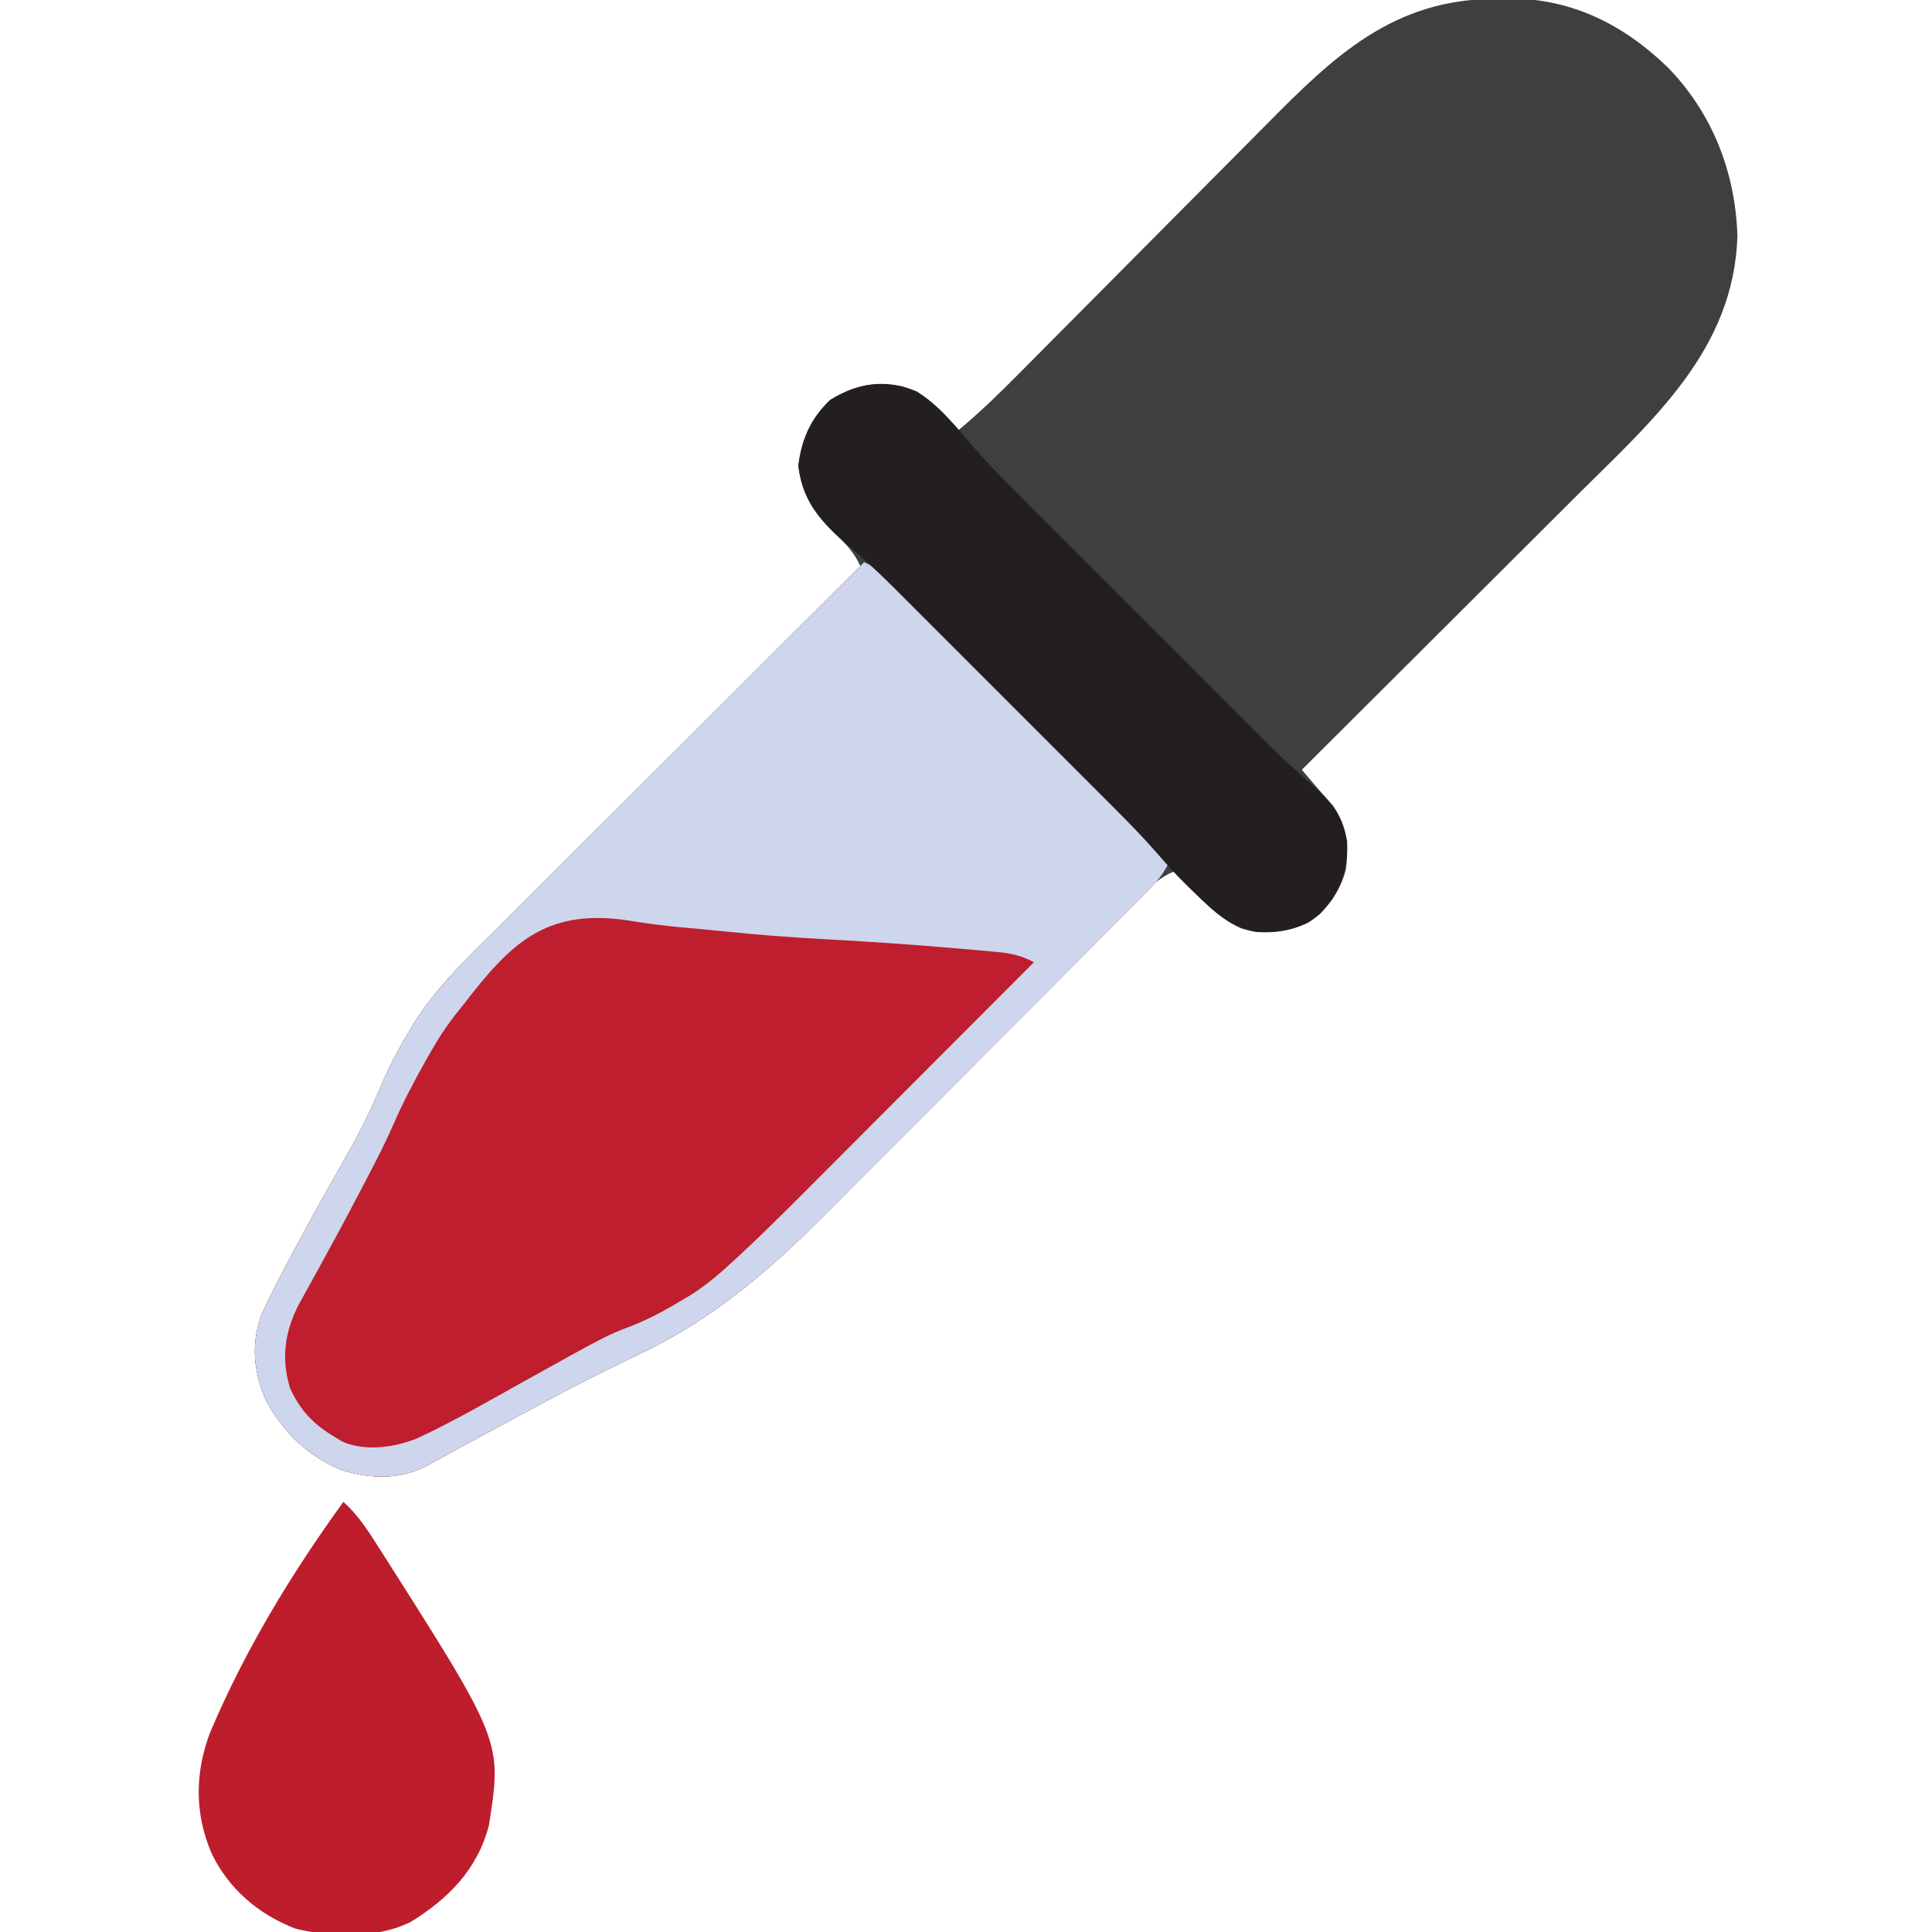 <?xml version="1.0" encoding="UTF-8"?>
<svg version="1.1" xmlns="http://www.w3.org/2000/svg" width="512" height="512">
<path d="M0 0 C1.169 -0.029 2.338 -0.058 3.543 -0.088 C20.388 -0.209 34.364 6.813 46.27 18.453 C57.925 30.659 63.812 45.852 64.438 62.688 C63.59 92.937 42.037 111.594 22.004 131.511 C19.426 134.077 16.854 136.648 14.281 139.219 C9.429 144.064 4.573 148.903 -0.285 153.741 C-5.825 159.259 -11.359 164.782 -16.892 170.305 C-28.255 181.648 -39.625 192.982 -51 204.312 C-50.047 205.427 -49.094 206.542 -48.141 207.656 C-47.61 208.277 -47.079 208.898 -46.532 209.537 C-45.289 210.978 -44.023 212.398 -42.75 213.812 C-39.033 219.123 -38.514 224.478 -39.336 230.75 C-40.83 236.514 -44.254 241.522 -49.25 244.812 C-54.833 247.487 -61.2 248.187 -67.125 246.312 C-71.821 244.239 -75.361 240.862 -79 237.312 C-79.909 236.427 -79.909 236.427 -80.836 235.523 C-82.238 234.134 -83.621 232.725 -85 231.312 C-88.533 232.818 -90.783 234.86 -93.473 237.579 C-94.365 238.475 -95.256 239.37 -96.174 240.293 C-97.154 241.288 -98.134 242.284 -99.114 243.279 C-100.152 244.326 -101.191 245.372 -102.23 246.418 C-104.468 248.673 -106.703 250.93 -108.935 253.189 C-112.478 256.774 -116.031 260.349 -119.585 263.923 C-129.692 274.087 -139.789 284.261 -149.87 294.45 C-155.438 300.077 -161.015 305.695 -166.602 311.303 C-169.551 314.265 -172.496 317.231 -175.429 320.209 C-191.282 336.298 -206.456 349.675 -227.053 359.392 C-230.136 360.85 -233.196 362.356 -236.25 363.875 C-236.877 364.186 -237.504 364.498 -238.15 364.819 C-247.591 369.558 -256.867 374.623 -266.168 379.629 C-267.293 380.234 -268.417 380.838 -269.576 381.461 C-271.927 382.733 -274.274 384.011 -276.616 385.3 C-277.77 385.932 -278.924 386.564 -280.113 387.215 C-281.667 388.071 -281.667 388.071 -283.251 388.945 C-290.356 392.48 -298.015 392.211 -305.5 389.875 C-314.524 386.258 -321.842 379.082 -326 370.312 C-328.91 362.968 -329.369 356.031 -326.633 348.598 C-324.625 344.065 -322.333 339.685 -320 335.312 C-319.534 334.435 -319.068 333.558 -318.588 332.654 C-314.332 324.679 -309.993 316.749 -305.477 308.918 C-301.78 302.498 -298.407 296.159 -295.562 289.312 C-293.176 283.638 -290.464 278.315 -287.25 273.062 C-286.714 272.161 -286.714 272.161 -286.166 271.242 C-279.366 260.483 -269.262 251.426 -260.296 242.495 C-259.28 241.479 -258.263 240.462 -257.247 239.446 C-254.529 236.727 -251.808 234.012 -249.086 231.297 C-246.227 228.444 -243.37 225.588 -240.514 222.733 C-235.122 217.345 -229.728 211.959 -224.333 206.574 C-218.184 200.435 -212.037 194.294 -205.89 188.153 C-193.263 175.536 -180.633 162.923 -168 150.312 C-169.728 146.577 -171.836 144.425 -174.875 141.625 C-180.424 136.172 -183.485 131.505 -184.438 123.75 C-183.542 116.71 -181.206 111.292 -176 106.312 C-169.726 102.45 -164.302 101.32 -157.039 102.68 C-150.506 104.565 -146.449 109.4 -142 114.312 C-136.302 109.581 -131.078 104.503 -125.875 99.237 C-124.513 97.865 -123.151 96.494 -121.788 95.122 C-120.336 93.659 -118.885 92.195 -117.434 90.73 C-114.393 87.661 -111.346 84.597 -108.298 81.534 C-107.25 80.481 -106.201 79.427 -105.153 78.374 C-104.628 77.847 -104.103 77.319 -103.563 76.776 C-96.479 69.656 -89.399 62.531 -82.33 55.396 C-77.547 50.568 -72.757 45.748 -67.959 40.935 C-65.428 38.397 -62.901 35.855 -60.384 33.304 C-42.375 15.063 -26.834 0.216 0 0 Z " fill="#3F3F40" transform="translate(396,-0.312)"/>
<path d="M0 0 C3 1.347 5.087 2.839 7.404 5.164 C8.058 5.814 8.711 6.465 9.384 7.135 C10.09 7.848 10.795 8.561 11.522 9.295 C12.274 10.047 13.026 10.798 13.8 11.572 C16.283 14.056 18.759 16.548 21.234 19.039 C22.955 20.763 24.675 22.486 26.396 24.21 C30.925 28.746 35.448 33.288 39.969 37.832 C44.584 42.467 49.204 47.096 53.824 51.727 C62.888 60.812 71.946 69.904 81 79 C79.489 82.538 77.431 84.827 74.729 87.545 C73.832 88.452 72.936 89.359 72.012 90.293 C71.015 91.29 70.018 92.288 69.021 93.285 C67.972 94.342 66.924 95.398 65.876 96.455 C63.027 99.326 60.171 102.191 57.314 105.054 C55.523 106.848 53.734 108.643 51.945 110.439 C45.688 116.721 39.426 122.996 33.158 129.267 C27.346 135.083 21.546 140.912 15.753 146.748 C10.761 151.775 5.758 156.793 0.749 161.803 C-2.235 164.787 -5.214 167.775 -8.183 170.773 C-24.13 186.864 -39.395 200.333 -60.053 210.079 C-63.136 211.537 -66.196 213.044 -69.25 214.562 C-69.877 214.874 -70.504 215.185 -71.15 215.506 C-80.591 220.246 -89.867 225.31 -99.168 230.316 C-100.293 230.921 -101.417 231.526 -102.576 232.149 C-104.927 233.42 -107.274 234.698 -109.616 235.988 C-111.347 236.935 -111.347 236.935 -113.113 237.902 C-114.149 238.473 -115.184 239.044 -116.251 239.633 C-123.356 243.167 -131.015 242.898 -138.5 240.562 C-147.524 236.945 -154.842 229.769 -159 221 C-161.91 213.656 -162.369 206.719 -159.633 199.285 C-157.625 194.752 -155.333 190.373 -153 186 C-152.534 185.123 -152.068 184.246 -151.588 183.342 C-147.332 175.367 -142.993 167.436 -138.477 159.605 C-134.78 153.185 -131.407 146.846 -128.562 140 C-126.176 134.326 -123.464 129.003 -120.25 123.75 C-119.892 123.149 -119.535 122.549 -119.166 121.93 C-112.343 111.135 -102.199 102.051 -93.204 93.091 C-92.178 92.065 -91.152 91.038 -90.126 90.012 C-87.381 87.266 -84.633 84.524 -81.884 81.783 C-78.997 78.902 -76.112 76.018 -73.228 73.134 C-67.783 67.693 -62.336 62.254 -56.888 56.816 C-50.678 50.617 -44.471 44.415 -38.264 38.213 C-25.512 25.472 -12.757 12.735 0 0 Z " fill="#BE1E2D" transform="translate(229,149)"/>
<path d="M0 0 C3 1.347 5.087 2.839 7.404 5.164 C8.058 5.814 8.711 6.465 9.384 7.135 C10.09 7.848 10.795 8.561 11.522 9.295 C12.274 10.047 13.026 10.798 13.8 11.572 C16.283 14.056 18.759 16.548 21.234 19.039 C22.955 20.763 24.675 22.486 26.396 24.21 C30.925 28.746 35.448 33.288 39.969 37.832 C44.584 42.467 49.204 47.096 53.824 51.727 C62.888 60.812 71.946 69.904 81 79 C79.489 82.538 77.431 84.827 74.729 87.545 C73.832 88.452 72.936 89.359 72.012 90.293 C71.015 91.29 70.018 92.288 69.021 93.285 C67.972 94.342 66.924 95.398 65.876 96.455 C63.027 99.326 60.171 102.191 57.314 105.054 C55.523 106.848 53.734 108.643 51.945 110.439 C45.688 116.721 39.426 122.996 33.158 129.267 C27.346 135.083 21.546 140.912 15.753 146.748 C10.761 151.775 5.758 156.793 0.749 161.803 C-2.235 164.787 -5.214 167.775 -8.183 170.773 C-24.13 186.864 -39.395 200.333 -60.053 210.079 C-63.136 211.537 -66.196 213.044 -69.25 214.562 C-69.877 214.874 -70.504 215.185 -71.15 215.506 C-80.591 220.246 -89.867 225.31 -99.168 230.316 C-100.293 230.921 -101.417 231.526 -102.576 232.149 C-104.927 233.42 -107.274 234.698 -109.616 235.988 C-111.347 236.935 -111.347 236.935 -113.113 237.902 C-114.149 238.473 -115.184 239.044 -116.251 239.633 C-123.356 243.167 -131.015 242.898 -138.5 240.562 C-147.524 236.945 -154.842 229.769 -159 221 C-161.91 213.656 -162.369 206.719 -159.633 199.285 C-157.625 194.752 -155.333 190.373 -153 186 C-152.534 185.123 -152.068 184.246 -151.588 183.342 C-147.332 175.367 -142.993 167.436 -138.477 159.605 C-134.78 153.185 -131.407 146.846 -128.562 140 C-126.176 134.326 -123.464 129.003 -120.25 123.75 C-119.892 123.149 -119.535 122.549 -119.166 121.93 C-112.343 111.135 -102.199 102.051 -93.204 93.091 C-92.178 92.065 -91.152 91.038 -90.126 90.012 C-87.381 87.266 -84.633 84.524 -81.884 81.783 C-78.997 78.902 -76.112 76.018 -73.228 73.134 C-67.783 67.693 -62.336 62.254 -56.888 56.816 C-50.678 50.617 -44.471 44.415 -38.264 38.213 C-25.512 25.472 -12.757 12.735 0 0 Z M-106 117 C-106.552 117.687 -107.104 118.373 -107.673 119.081 C-110.453 122.556 -112.808 126.13 -115 130 C-115.347 130.609 -115.693 131.218 -116.05 131.846 C-119.262 137.543 -122.273 143.288 -124.887 149.285 C-127.196 154.541 -129.829 159.608 -132.5 164.688 C-133.016 165.674 -133.532 166.661 -134.064 167.677 C-138.333 175.807 -142.714 183.874 -147.166 191.905 C-147.877 193.193 -147.877 193.193 -148.602 194.508 C-149.017 195.257 -149.433 196.006 -149.862 196.778 C-153.531 203.942 -154.516 210.959 -152.16 218.793 C-149.411 224.911 -145.747 228.618 -140 232 C-139.372 232.373 -138.744 232.745 -138.098 233.129 C-131.98 235.669 -124.638 234.594 -118.625 232.25 C-108.819 227.717 -99.435 222.248 -90 217 C-68.387 204.979 -68.387 204.979 -61.625 202.375 C-56.813 200.485 -52.472 198.113 -48.062 195.438 C-47.454 195.08 -46.846 194.723 -46.219 194.355 C-41.853 191.622 -38.059 188.354 -34.292 184.859 C-33.731 184.339 -33.169 183.819 -32.591 183.283 C-24.867 176.072 -17.438 168.562 -9.98 161.078 C-8.385 159.481 -6.789 157.884 -5.193 156.287 C-1.037 152.127 3.116 147.963 7.269 143.8 C11.525 139.534 15.783 135.271 20.041 131.008 C28.363 122.675 36.683 114.338 45 106 C41.435 104.093 38.602 103.579 34.551 103.219 C33.245 103.1 31.939 102.982 30.593 102.859 C29.166 102.739 27.739 102.619 26.312 102.5 C24.828 102.37 23.344 102.24 21.86 102.109 C11.022 101.175 0.176 100.486 -10.684 99.886 C-19.456 99.399 -28.176 98.745 -36.916 97.838 C-40.77 97.442 -44.626 97.094 -48.484 96.75 C-53.499 96.293 -58.422 95.626 -63.391 94.812 C-84.619 91.895 -93.846 101.222 -106 117 Z " fill="#CDD6EC" transform="translate(229,149)"/>
<path d="M0 0 C6.087 3.705 10.693 9.621 15.298 14.971 C19.084 19.3 23.077 23.382 27.148 27.442 C28.301 28.597 28.301 28.597 29.477 29.776 C31.995 32.298 34.517 34.817 37.039 37.336 C38.804 39.101 40.568 40.867 42.332 42.632 C46.493 46.794 50.655 50.953 54.819 55.112 C58.128 58.416 61.434 61.724 64.738 65.032 C69.315 69.615 73.894 74.195 78.476 78.774 C80.214 80.511 81.952 82.25 83.689 83.99 C86.122 86.425 88.559 88.858 90.996 91.289 C91.704 92 92.412 92.71 93.142 93.442 C97.096 97.379 101.148 101.135 105.392 104.758 C110.131 108.948 113.07 112.901 114.137 119.301 C114.47 127.019 112.307 132.569 107.137 138.301 C102.309 142.563 96.444 143.529 90.137 143.301 C83.376 142.127 78.917 137.956 74.137 133.301 C73.539 132.73 72.94 132.159 72.324 131.57 C69.36 128.679 66.572 125.683 63.877 122.541 C60.354 118.499 56.656 114.678 52.86 110.894 C52.169 110.202 51.479 109.51 50.767 108.797 C48.509 106.534 46.247 104.275 43.984 102.016 C42.399 100.43 40.814 98.844 39.229 97.257 C35.916 93.943 32.602 90.631 29.286 87.32 C25.052 83.092 20.822 78.858 16.594 74.624 C13.325 71.351 10.053 68.08 6.78 64.811 C5.22 63.251 3.661 61.691 2.103 60.13 C-0.081 57.944 -2.269 55.76 -4.457 53.578 C-5.09 52.942 -5.724 52.307 -6.376 51.652 C-10.13 47.916 -13.996 44.363 -18.007 40.906 C-25.046 34.819 -30.124 29.318 -31.301 19.738 C-30.405 12.699 -28.069 7.281 -22.863 2.301 C-15.51 -2.227 -8.208 -3.402 0 0 Z " fill="#231F20" transform="translate(242.863,103.699)"/>
<path d="M0 0 C3.852 3.475 6.433 7.469 9.188 11.812 C9.669 12.567 10.151 13.321 10.648 14.098 C42.054 63.47 42.054 63.47 38.574 85.723 C35.562 97.383 27.846 105.149 17.871 111.316 C8.88 115.804 -2.981 115.426 -12.578 113.152 C-22.392 109.441 -30.5 102.547 -35 93 C-39.426 82.59 -39.342 71.811 -35.383 61.277 C-26.165 39.431 -13.886 19.196 0 0 Z " fill="#BE1D2C" transform="translate(91,398)"/>
</svg>

